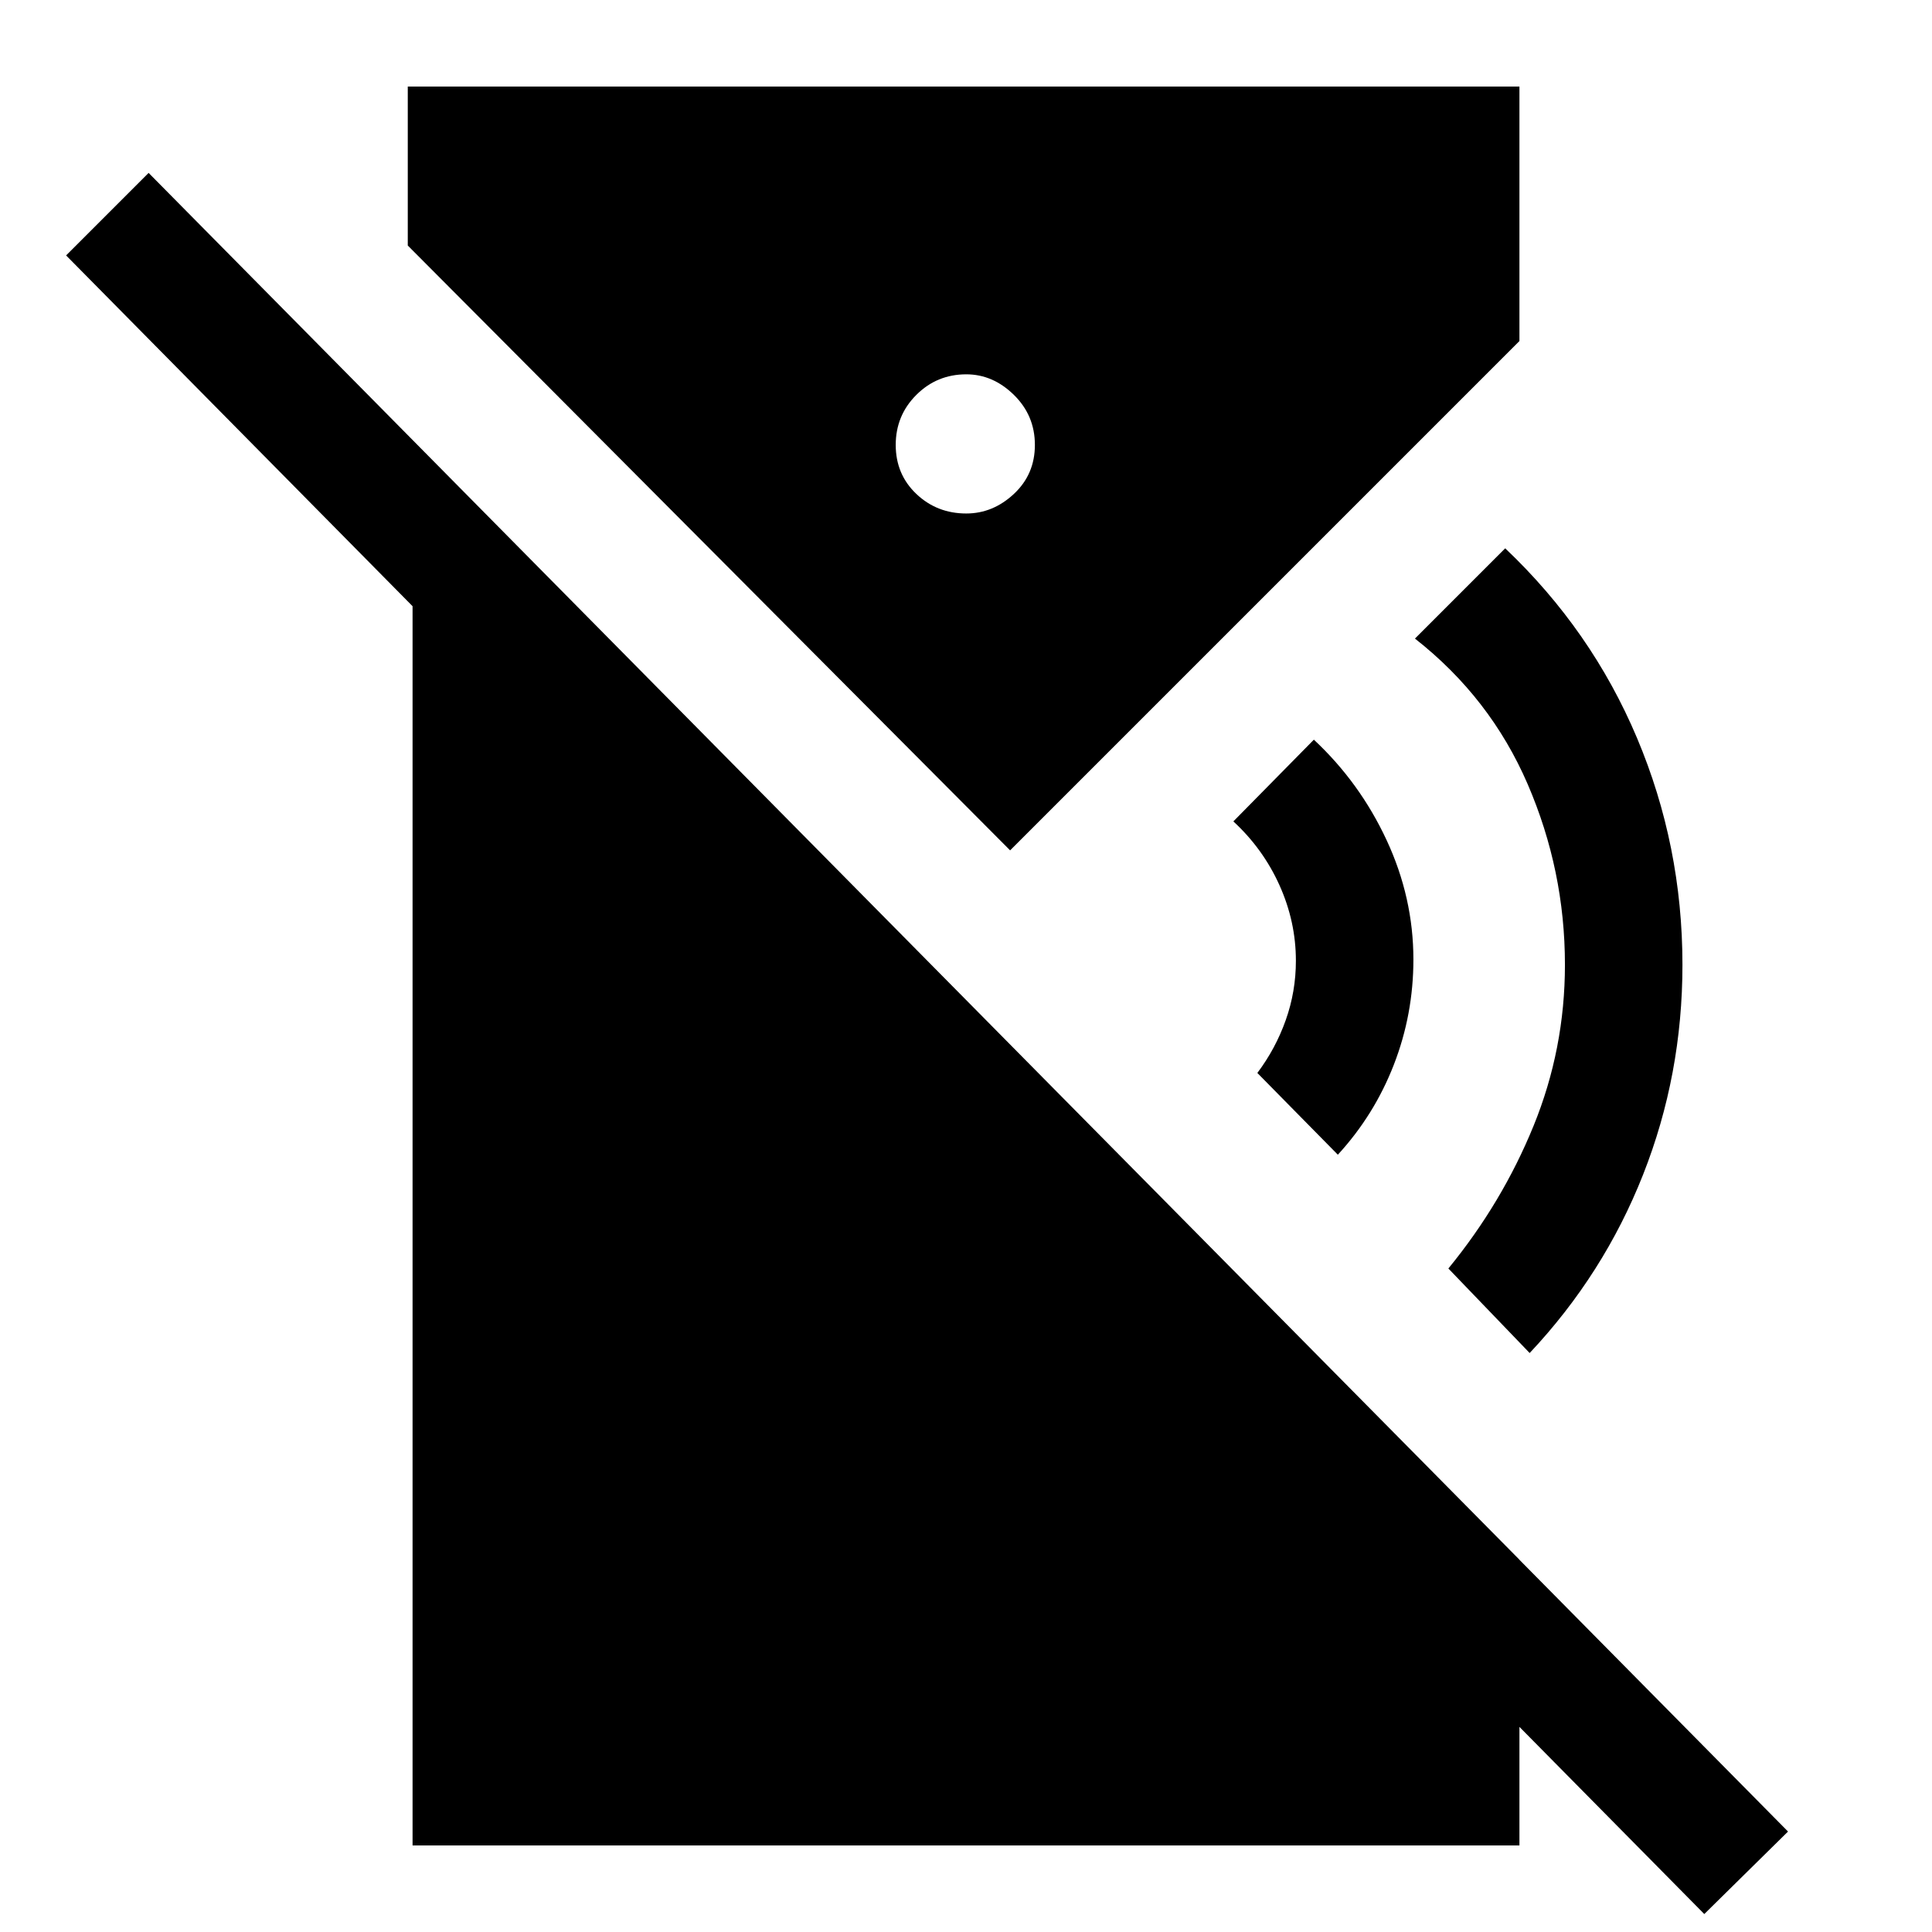 <svg xmlns="http://www.w3.org/2000/svg" height="48" viewBox="0 -960 960 960" width="48"><path d="m664.77-386.23-40-40.62q9.08-12.07 14.11-26.27 5.04-14.19 5.04-29.5 0-19.38-8.15-37.5-8.15-18.11-22.92-31.73l40-40.61q22.84 21.31 36.15 49.92 13.31 28.62 13.31 59.31 0 27.23-9.7 52.23-9.69 25-27.84 44.77Zm95.31 98.54-40.39-42q26.77-32.7 42.35-70.93 15.57-38.23 15.57-80 0-46.84-18.53-89.76-18.54-42.93-56-72.31l44.84-44.85q42.92 40.69 65.5 94.23Q836-539.77 836-480.62q0 54.7-19.54 104.23-19.54 49.54-56.38 88.7ZM846.85-8.92l-814-824.16 41-41L888.46-49.92l-41.61 41Zm-366.7-695.93q13.23 0 23.66-9.73 10.42-9.73 10.42-24.34 0-14.62-10.42-24.85Q493.38-774 480.15-774q-14.61 0-24.84 10.23t-10.23 24.85q0 14.61 10.23 24.34t24.84 9.73ZM205-43v-698.31L755-185v142H205Zm296.92-494.46L202.62-838v-79H755v126.46L501.92-537.46Z"/></svg>